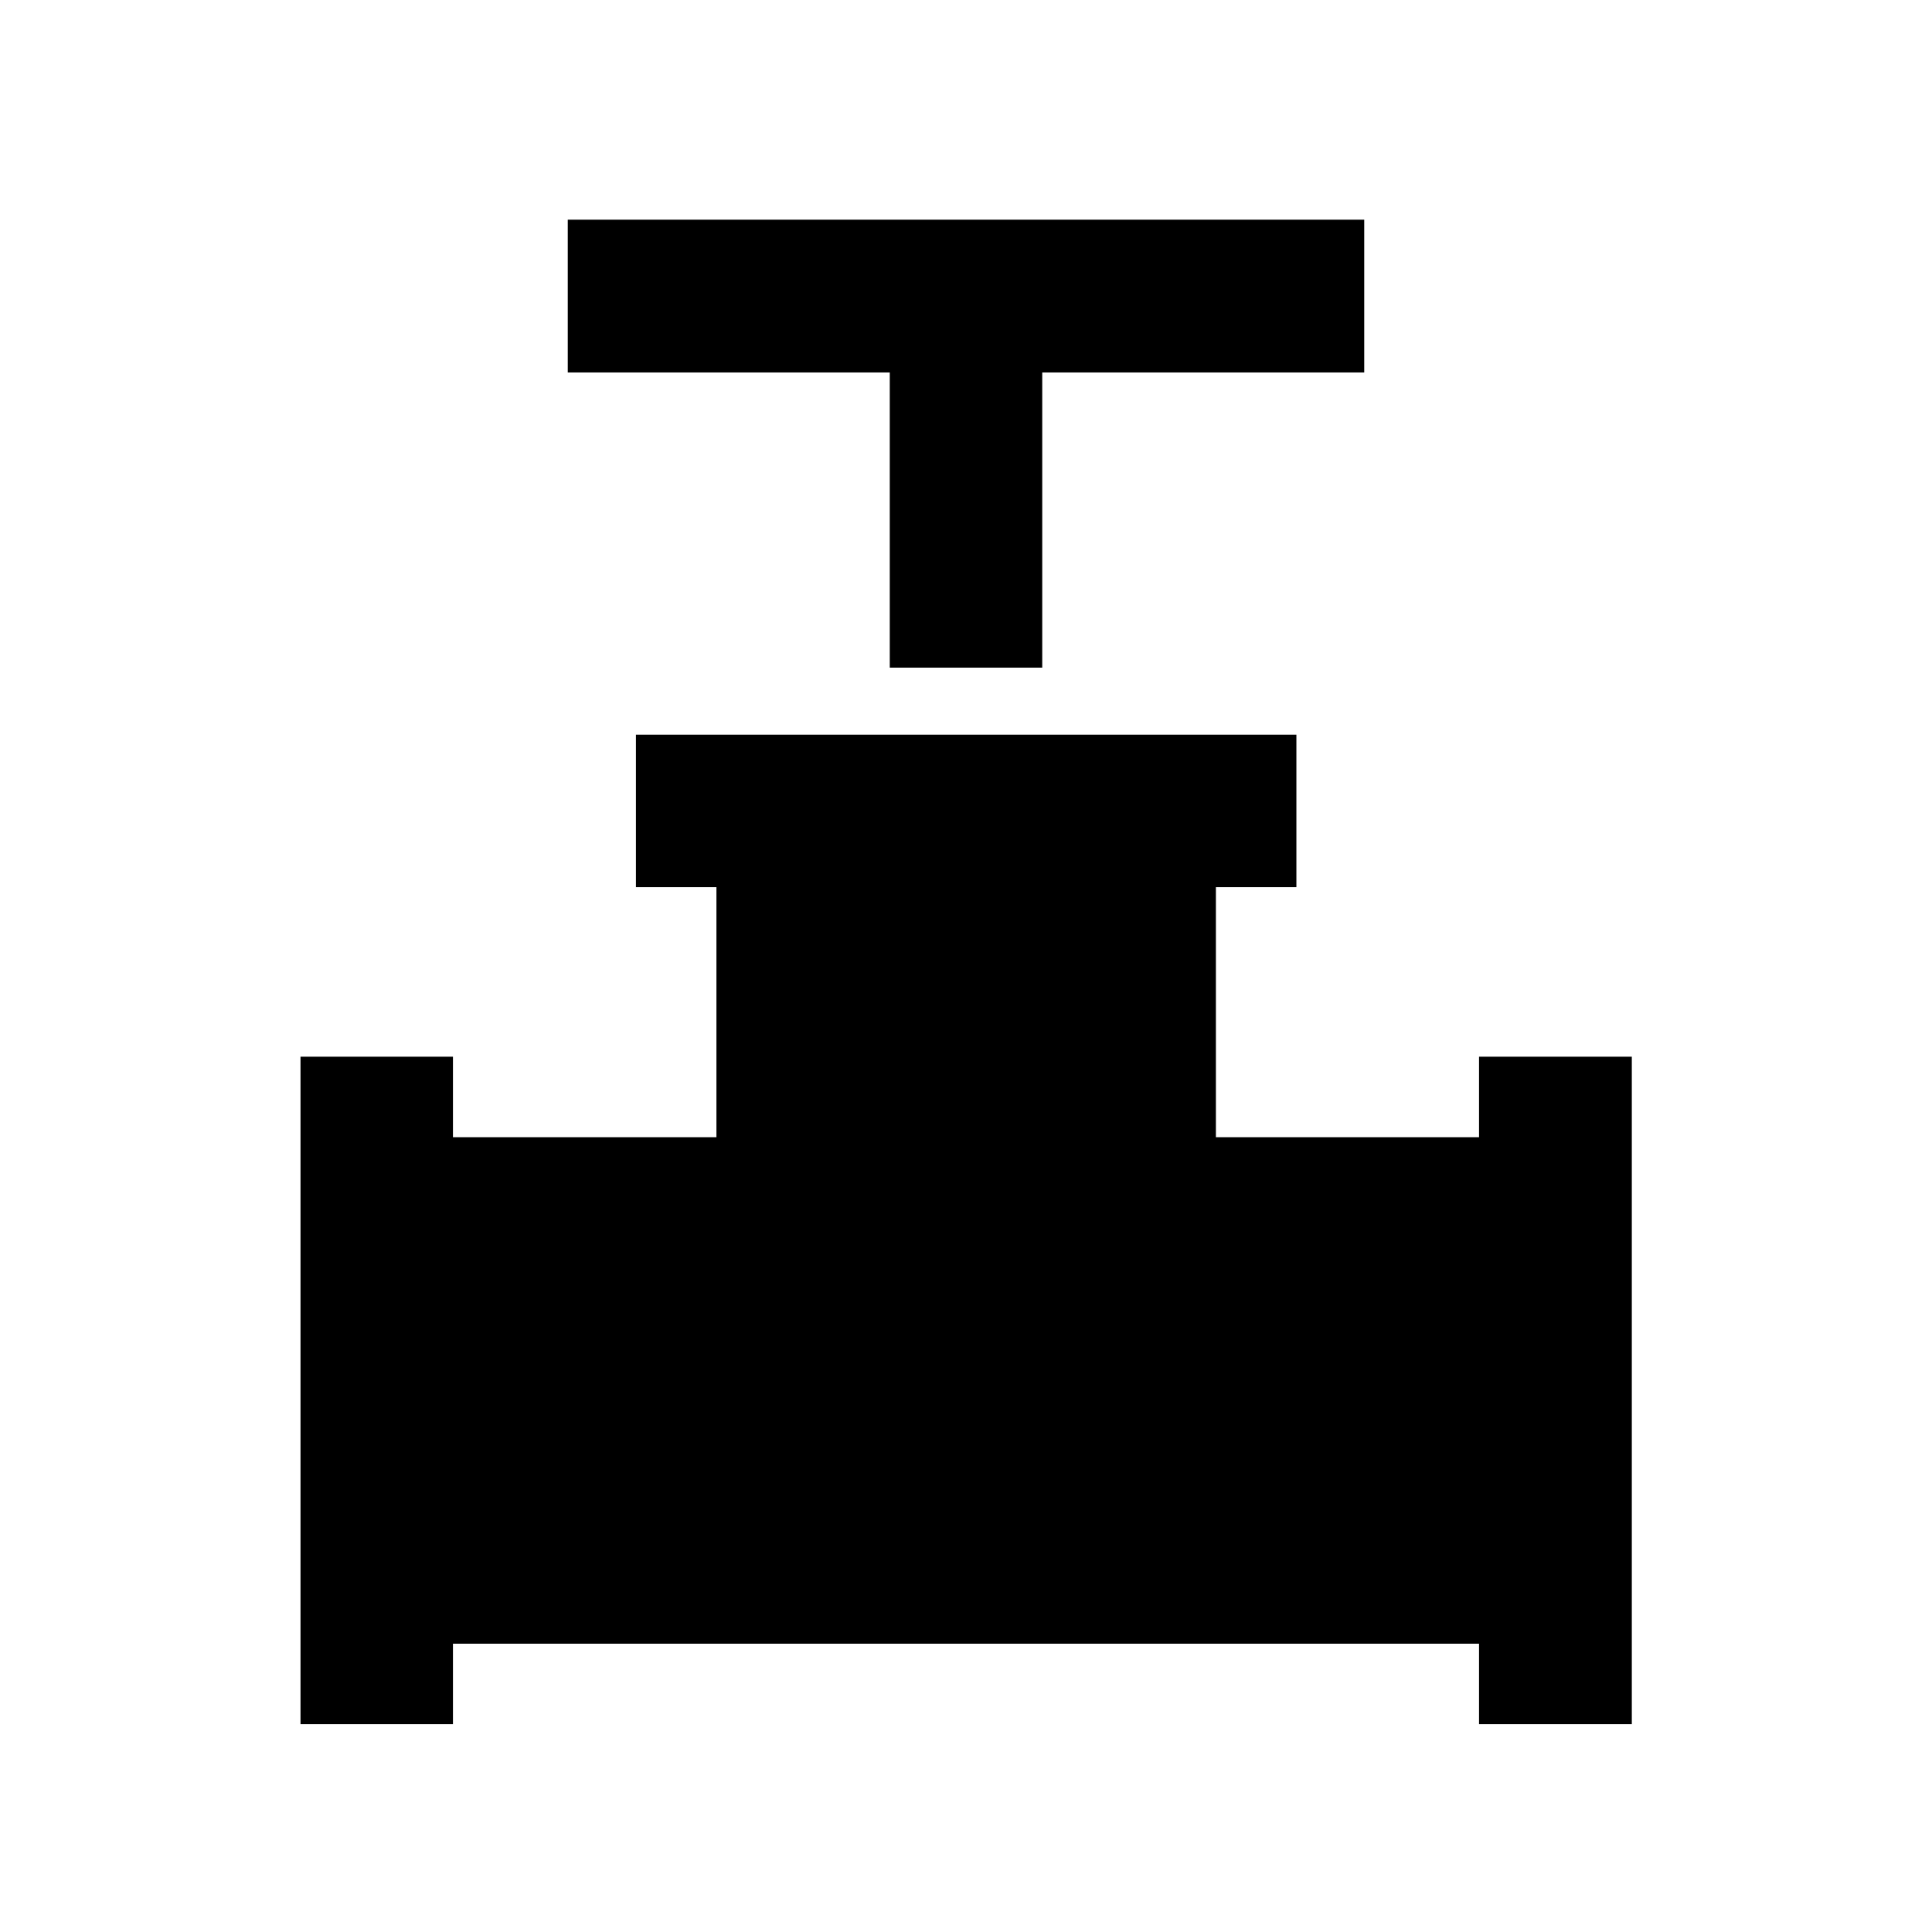 <svg xmlns="http://www.w3.org/2000/svg" height="40" viewBox="0 -960 960 960" width="40"><path d="M442.12-628.26v-146.67h-160v-75.91h395.76v75.91h-160v146.67h-75.76Zm-292.8 525v-331.67h75.75v40h130.92v-124.24h-40v-75.76h328.18v75.76h-40v124.24h130.76v-40h75.91v331.67h-75.91v-40H225.07v40h-75.75Z"/></svg>